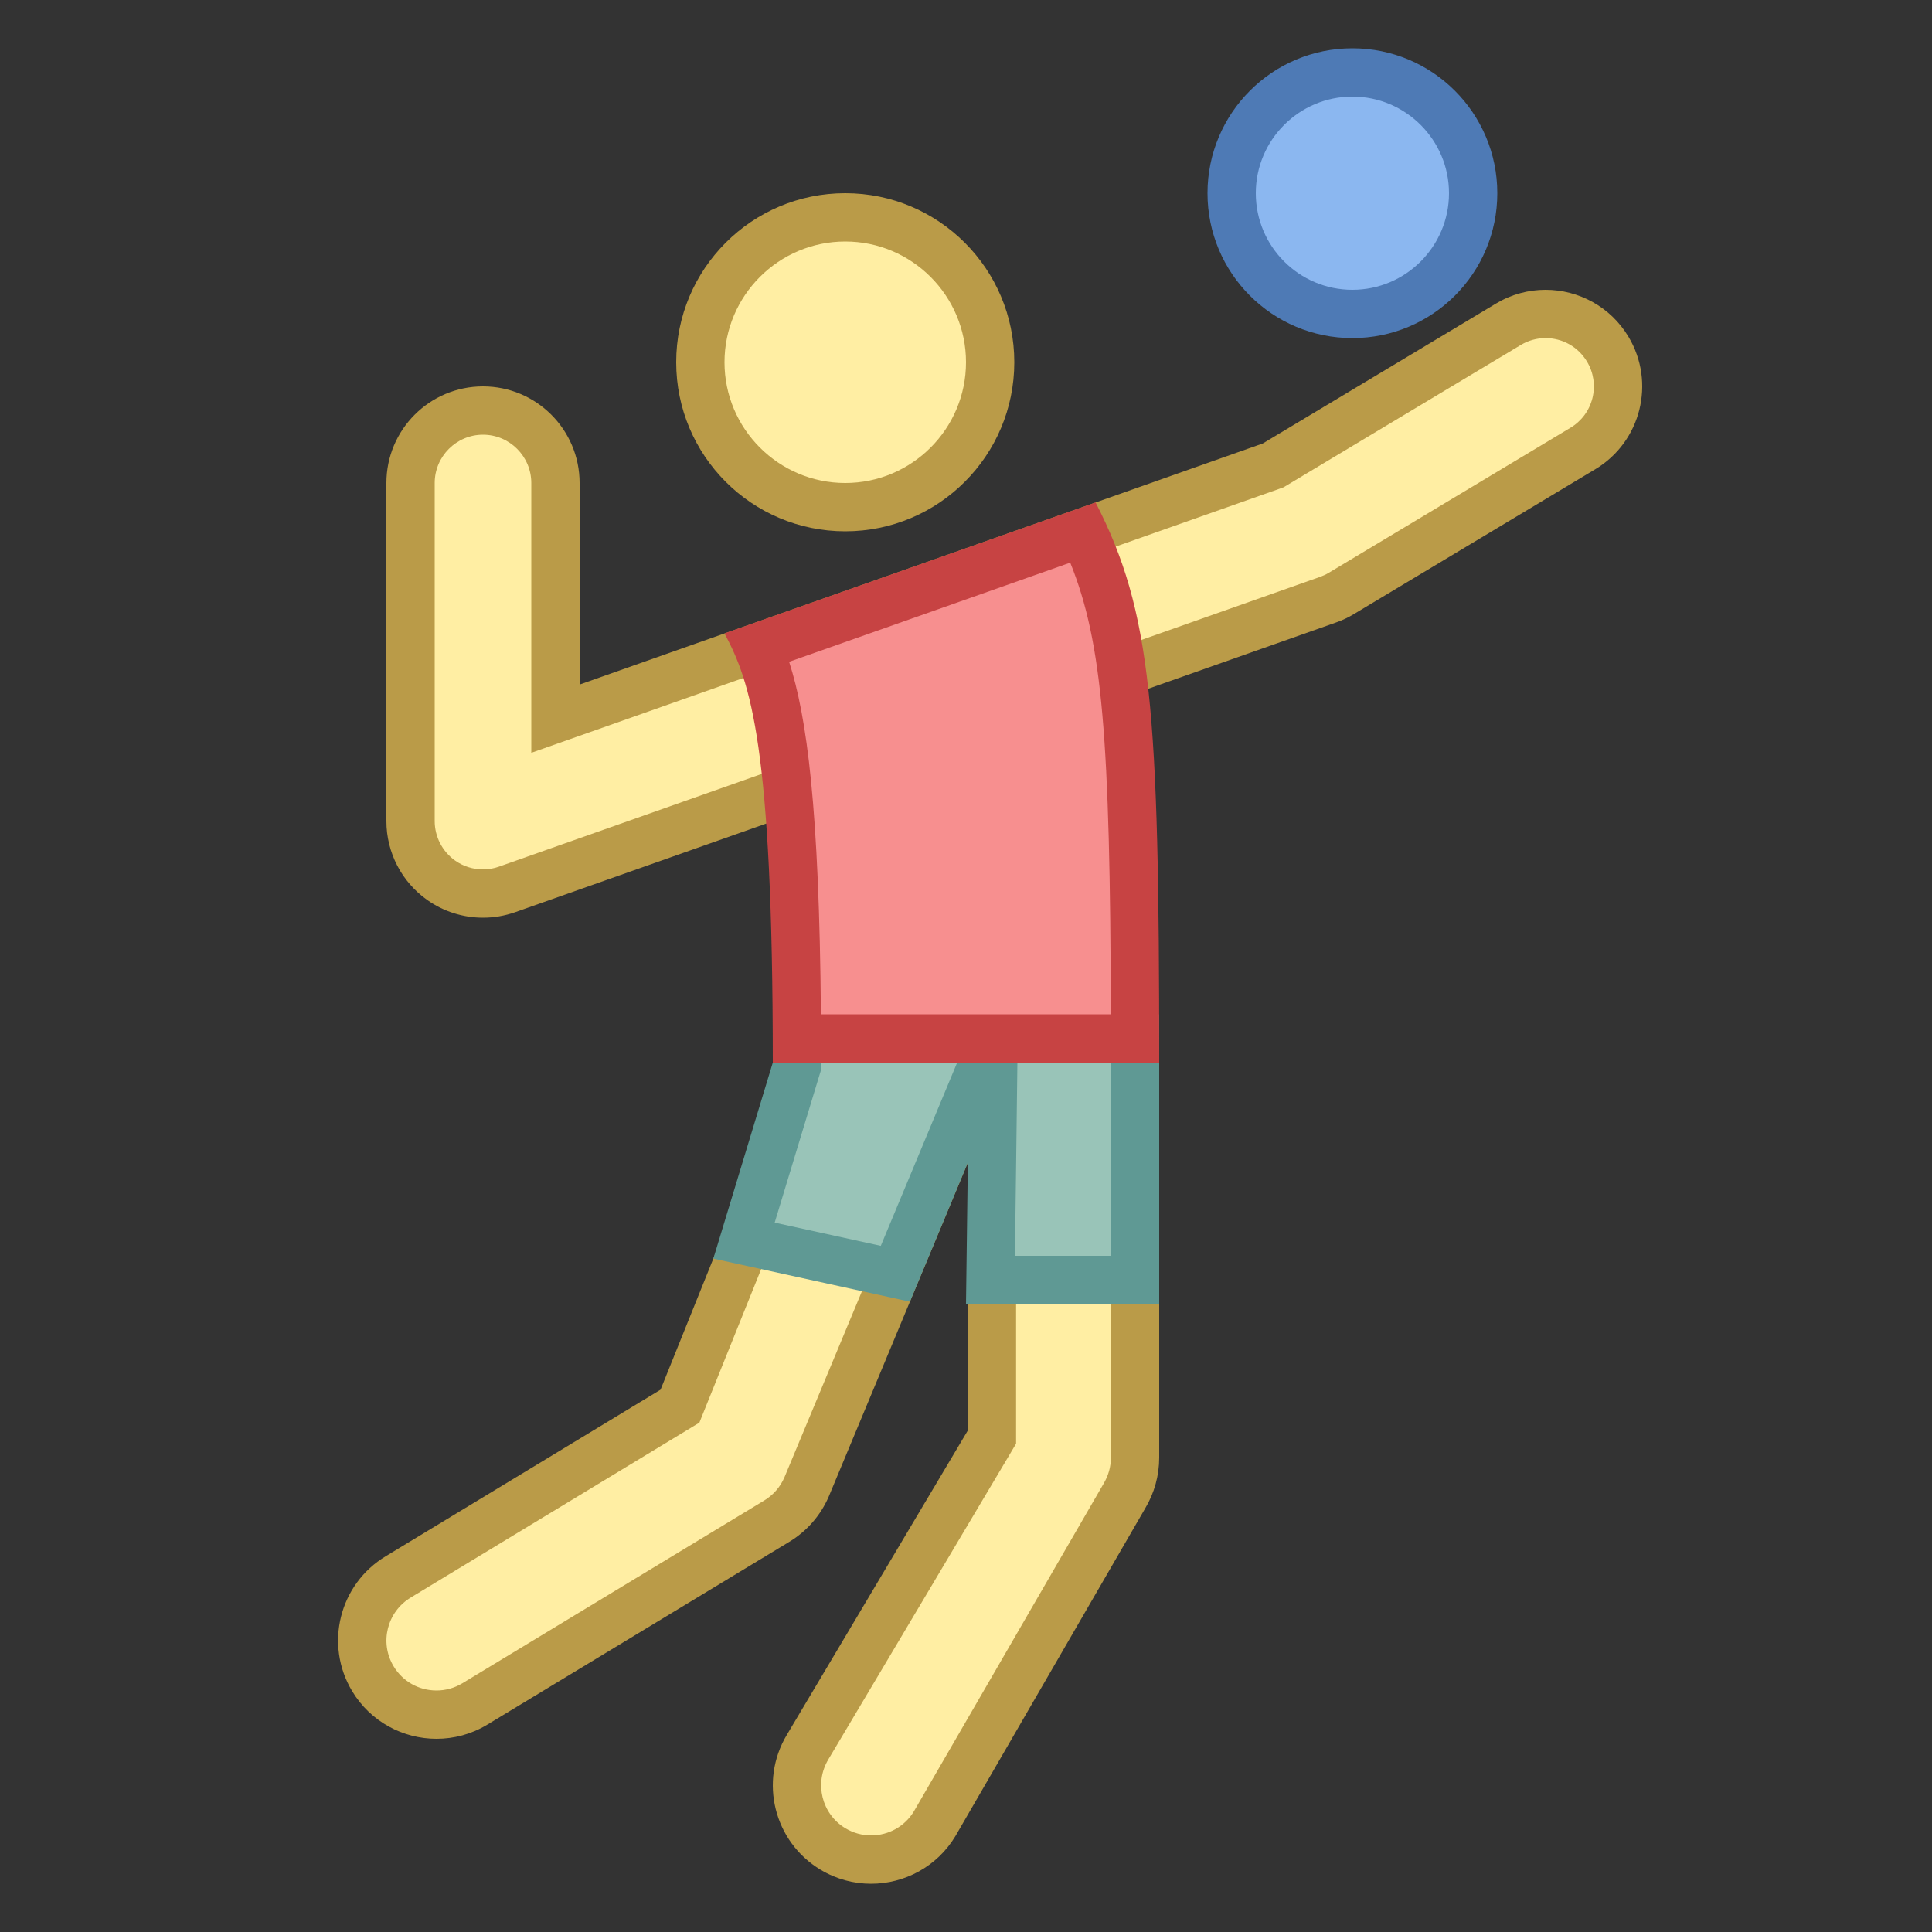 <?xml version="1.0" encoding="iso-8859-1"?>
<!-- Generator: Adobe Illustrator 19.1.1, SVG Export Plug-In . SVG Version: 6.00 Build 0)  -->
<svg version="1.1" id="Layer_1" xmlns="http://www.w3.org/2000/svg" xmlns:xlink="http://www.w3.org/1999/xlink" x="0px" y="0px"
	 viewBox="0 0 40 40" style="enable-background:new 0 0 40 40;" xml:space="preserve">
<rect x="0" y="0" width="40" height="40" fill="#333333" stroke="none"/>
<g>
	<path style="fill:#FFEEA3;" d="M10,18.5c-0.313,0-0.612-0.095-0.867-0.275C8.737,17.944,8.5,17.486,8.5,17v-7
		c0-0.827,0.673-1.5,1.5-1.5s1.5,0.673,1.5,1.5v4.88l14.858-5.244l4.871-2.922c0.233-0.14,0.5-0.214,0.77-0.214
		c0.533,0,1.014,0.272,1.288,0.729c0.206,0.343,0.266,0.747,0.169,1.135s-0.34,0.716-0.684,0.922l-5,3
		c-0.085,0.052-0.176,0.094-0.271,0.128l-17.001,6C10.338,18.471,10.17,18.5,10,18.5z"/>
	<path style="fill:#BA9B48;" d="M31.998,7c0.355,0,0.676,0.182,0.859,0.486c0.137,0.229,0.177,0.497,0.113,0.756
		c-0.065,0.259-0.227,0.478-0.456,0.615l-5.003,3.002c-0.055,0.033-0.115,0.061-0.179,0.084l-17.001,6
		C10.225,17.981,10.114,18,10,18c-0.208,0-0.408-0.063-0.578-0.183C9.158,17.629,9,17.324,9,17v-7c0-0.551,0.449-1,1-1s1,0.449,1,1
		v4.173v1.413l1.333-0.47l14.144-4.992l0.095-0.034l0.087-0.052l4.828-2.896C31.642,7.049,31.819,7,31.998,7 M31.998,6
		c-0.35,0-0.705,0.092-1.027,0.286l-4.827,2.896L12,14.173V10c0-1.104-0.896-2-2-2s-2,0.896-2,2v7c0,0.649,0.315,1.258,0.845,1.633
		C9.187,18.875,9.592,19,10,19c0.224,0,0.449-0.038,0.666-0.114l17-6c0.126-0.044,0.249-0.102,0.363-0.171l5-3
		c0.947-0.568,1.254-1.797,0.686-2.744C33.34,6.346,32.678,6,31.998,6L31.998,6z"/>
</g>
<g>
	<path style="fill:#FFEEA3;" d="M18.034,38.5c-0.277,0-0.549-0.076-0.788-0.219c-0.726-0.436-0.962-1.381-0.526-2.107l3.818-6.422
		V22.5H23.5v7.679c0,0.278-0.076,0.552-0.219,0.79l-3.933,6.792C19.072,38.221,18.58,38.5,18.034,38.5z M9.038,35.5
		c-0.545,0-1.039-0.279-1.319-0.746c-0.436-0.726-0.2-1.671,0.526-2.107l5.832-3.534l2.422-6.017V22.5h3.65l-3.453,8.288
		c-0.126,0.293-0.341,0.54-0.62,0.708l-6.253,3.787C9.587,35.424,9.315,35.5,9.038,35.5z"/>
	<path style="fill:#BA9B48;" d="M23,23l0,7.179c0,0.188-0.051,0.372-0.156,0.547l-3.92,6.772C18.735,37.812,18.402,38,18.034,38
		c-0.186,0-0.37-0.051-0.531-0.148c-0.49-0.294-0.649-0.932-0.353-1.425l3.747-6.302l0.14-0.236l0-0.275l0-5.543l0-1.071H23
		 M19.401,23l-0.286,0.687l-2.874,6.899c-0.087,0.202-0.232,0.368-0.423,0.483l-6.248,3.783C9.408,34.949,9.224,35,9.038,35
		c-0.368,0-0.701-0.188-0.89-0.503c-0.294-0.49-0.135-1.127,0.359-1.423l5.688-3.447l0.285-0.173l0.124-0.309l2.324-5.772L17,23.194
		V23H19.401 M24,22h-8v1l-2.324,5.772l-5.688,3.447c-0.964,0.579-1.276,1.829-0.698,2.793C7.672,35.648,8.346,36,9.038,36
		c0.357,0,0.718-0.093,1.046-0.29l6.252-3.785c0.366-0.22,0.655-0.55,0.824-0.944l2.878-6.909l0,0v5.544l-3.747,6.302
		c-0.579,0.964-0.266,2.215,0.698,2.793c0.328,0.197,0.689,0.29,1.046,0.29c0.692,0,1.366-0.353,1.747-0.988l3.929-6.786
		C23.9,30.91,24,30.548,24,30.179L24,22L24,22z"/>
</g>
<g>
	<path style="fill:#99C4B8;" d="M20.506,26.5l0.064-5H23.5v5H20.506z M15.405,25.685l1.095-3.611V21.5h4.067l-2.03,4.872
		L15.405,25.685z"/>
	<path style="fill:#5F9994;" d="M23,22v4h-1.987l0.025-1.916L21.064,22H23 M19.817,22l-0.703,1.687l-0.878,2.107l-2.197-0.481
		l0.917-3.022L17,22.148V22H19.817 M24,21h-8v1l-1.231,4.058l4.07,0.892l1.199-2.878l0,0L20,27h4V21L24,21z"/>
</g>
<g>
	<circle style="fill:#FFEEA3;" cx="17.5" cy="7.5" r="3"/>
	<path style="fill:#BA9B48;" d="M17.5,5C18.879,5,20,6.122,20,7.5S18.879,10,17.5,10S15,8.878,15,7.5S16.121,5,17.5,5 M17.5,4
		C15.566,4,14,5.566,14,7.5s1.566,3.5,3.5,3.5c1.933,0,3.5-1.566,3.5-3.5S19.433,4,17.5,4L17.5,4z"/>
</g>
<g>
	<circle style="fill:#8BB7F0;" cx="28" cy="4" r="2.5"/>
	<path style="fill:#4E7AB5;" d="M28,2c1.103,0,2,0.897,2,2s-0.897,2-2,2s-2-0.897-2-2S26.897,2,28,2 M28,1c-1.658,0-3,1.342-3,3
		s1.342,3,3,3c1.657,0,3-1.342,3-3S29.657,1,28,1L28,1z"/>
</g>
<g>
	<path style="fill:#F78F8F;" d="M16.499,21.5c-0.02-5.264-0.348-7.021-0.806-8.1l6.736-2.377c0.937,2.032,1.064,4.178,1.071,10.478
		H16.499z"/>
	<path style="fill:#C74343;" d="M22.158,11.649c0.669,1.659,0.826,3.64,0.841,9.351h-6.003c-0.034-4.274-0.29-6.157-0.658-7.298
		L22.158,11.649 M22.683,10.403L15,13.114c0.539,1.007,1,2.317,1,8.886h8C24,14.665,23.847,12.67,22.683,10.403L22.683,10.403z"/>
</g>
</svg>
